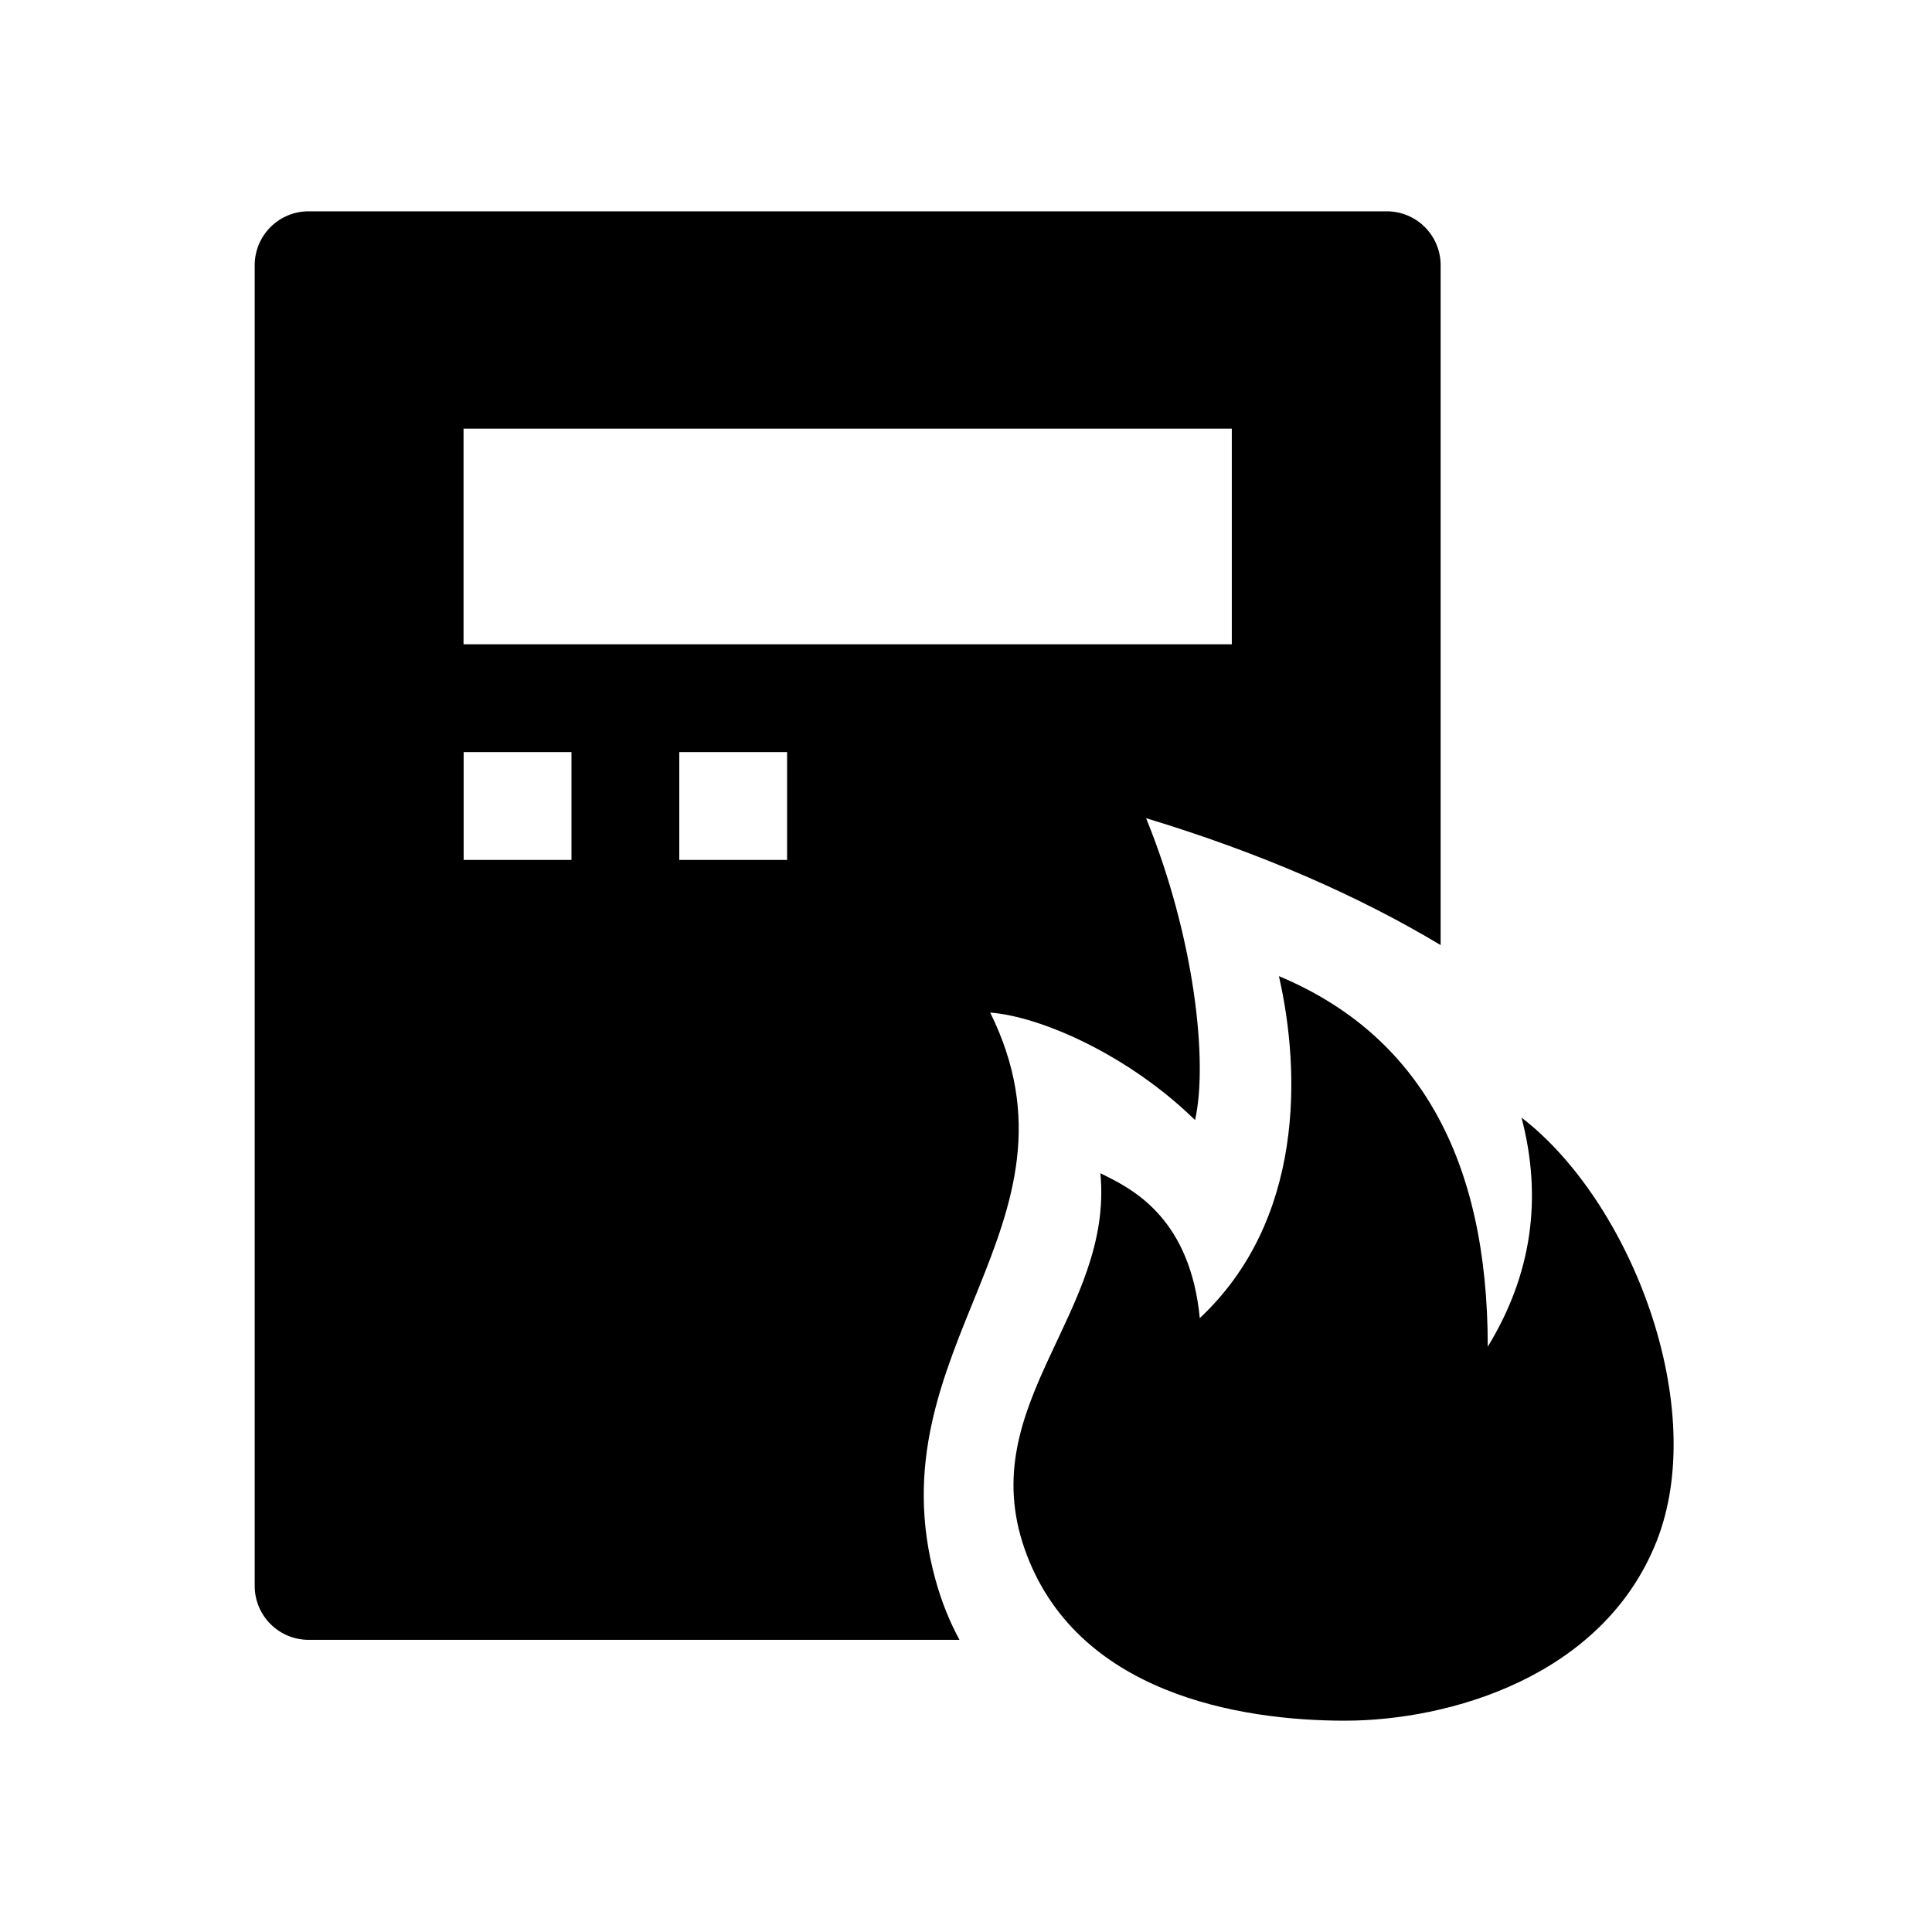 <?xml version="1.0" standalone="no"?><!DOCTYPE svg PUBLIC "-//W3C//DTD SVG 1.1//EN" "http://www.w3.org/Graphics/SVG/1.1/DTD/svg11.dtd"><svg t="1658234214907" class="icon" viewBox="0 0 1024 1024" version="1.1" xmlns="http://www.w3.org/2000/svg" p-id="25201" xmlns:xlink="http://www.w3.org/1999/xlink" width="200" height="200"><defs><style type="text/css">@font-face { font-family: feedback-iconfont; src: url("//at.alicdn.com/t/font_1031158_u69w8yhxdu.woff2?t=1630033759944") format("woff2"), url("//at.alicdn.com/t/font_1031158_u69w8yhxdu.woff?t=1630033759944") format("woff"), url("//at.alicdn.com/t/font_1031158_u69w8yhxdu.ttf?t=1630033759944") format("truetype"); }
</style></defs><path d="M735 112c15.78 0 28.571 12.792 28.571 28.571v360.343c-42.857-25.714-94.514-48.571-156.114-67.257 25.714 63.143 32.914 129.2 25.943 160-35.029-34.286-81.429-54.857-108.571-56.971 55.714 112.8-63.029 178-28.972 300.685 3.2 11.658 7.486 22.172 12.686 31.772H163.57c-15.78 0-28.571-12.792-28.571-28.572v-700c0-15.78 12.792-28.571 28.571-28.571H735zM302.771 398.629h-57.028v57.142h57.143V398.63h-0.115z m114.286 0H360.03v57.142h57.142V398.63h-0.114zM652.83 227.2H245.686v114.286h407.2V227.2h-0.057z m25.028 290.171c73.829 30.915 110.686 96.458 110.686 196.4 23.257-38.057 29.143-78.571 17.886-121.428 58.057 44.628 100 153.6 71.428 225.028C849.286 888.8 768.03 912 712.714 912c-55.371 0-142.857-14.286-169.657-91.086-26.857-76.8 47.257-125.028 40.172-199.085l3.2 1.6c15.542 7.771 44.514 23.714 49.485 75.2 55.315-51.829 53.543-130.4 41.943-181.258z" p-id="25202"></path></svg>